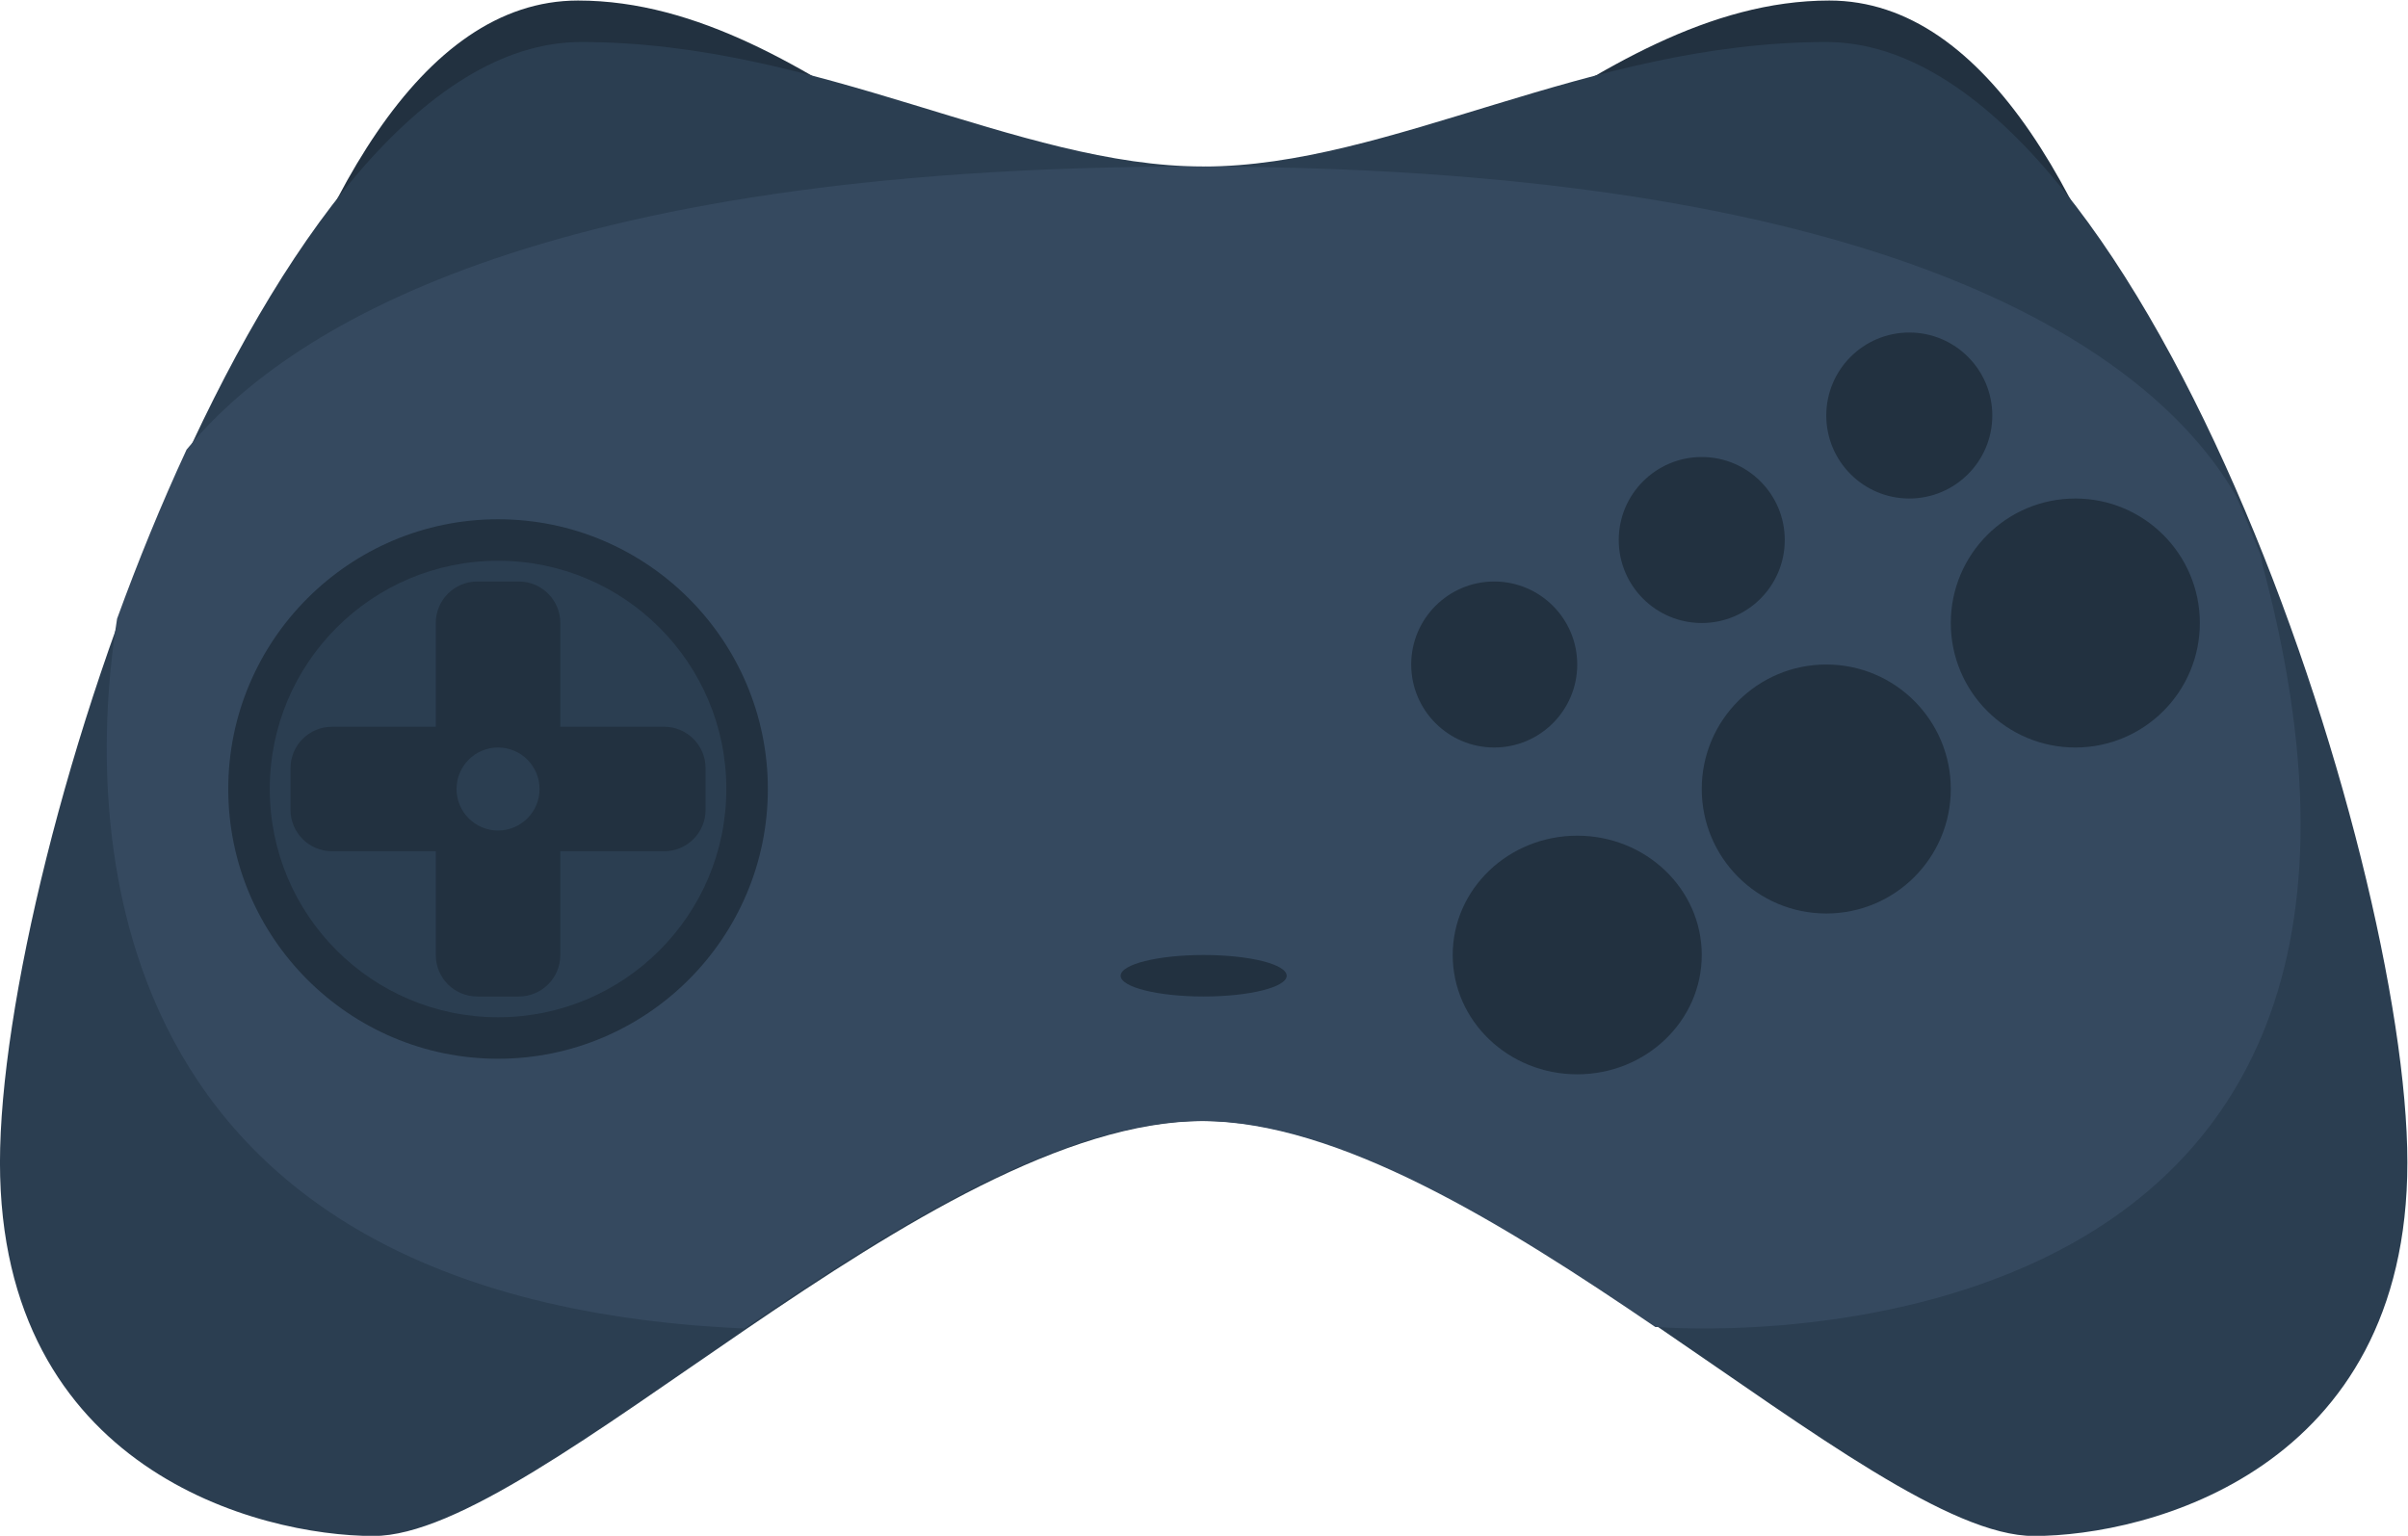 <svg height="197.333" viewBox="0 0 309.333 197.333" width="309.333" xmlns="http://www.w3.org/2000/svg" xmlns:xlink="http://www.w3.org/1999/xlink"><clipPath id="a"><path d="m0 256h256v-256h-256z"/></clipPath><g clip-path="url(#a)" transform="matrix(1.333 0 0 -1.333 -16 272)"><path d="m0 0c-23.113 0-42.207-26.5-60.296-26.5-18.088 0-37.182 26.5-60.295 26.5-30.486 0-41.705-78.336-41.705-108s10.552-36 21.606-36c16.079 0 53.595 40 80.394 40 26.8 0 64.316-40 80.395-40 11.054 0 21.605 6.336 21.605 36s-11.219 108-41.704 108" fill="#223140" transform="translate(188.296 204)"/><path d="m0 0c-23 0-42-12-60-12s-37 12-60 12c-30.336 0-56-78.336-56-108s25-36 36-36c16 0 53.332 40 80 40s64-40 80-40c11 0 36 6.336 36 36s-25.664 108-56 108" fill="#2b3e51" transform="translate(188 200)"/><path d="m0 0c-63.576 0-87.921-15.942-97.2-27.283-2.437-5.259-4.681-10.756-6.699-16.302-2.597-16.281-4.984-65.532 60.451-68.415 14.667 10 30.667 20 44.001 20 13.27 0 29.181-9.905 43.79-19.857l.21.001s79.77-6.816 58.302 73.456c0 0-.039.347-.191.972-.751 1.888-1.529 3.759-2.33 5.611-6.234 10.974-27.641 31.817-100.334 31.817" fill="#35495f" transform="translate(127.185 188)"/><path d="m0 0c-14.336 0-26-11.664-26-26s11.664-26 26-26 26 11.664 26 26-11.664 26-26 26" fill="#223140" transform="translate(60 154)"/><path d="m0 0c0-12.15-9.85-22-22-22s-22 9.85-22 22 9.85 22 22 22 22-9.85 22-22" fill="#2b3e51" transform="translate(82 128)"/><g fill="#223140"><path d="m0 0c4.416 0 8-3.584 8-8s-3.584-8-8-8-8 3.584-8 8 3.584 8 8 8" transform="translate(176 160)"/><path d="m0 0c0-2.212-1.788-4-4-4h-10v-10c0-2.212-1.788-4-4-4h-4c-2.212 0-4 1.788-4 4v10h-10c-2.212 0-4 1.788-4 4v4c0 2.212 1.788 4 4 4h10v10c0 2.212 1.788 4 4 4h4c2.212 0 4-1.788 4-4v-10h10c2.212 0 4-1.788 4-4z" transform="translate(80 126)"/><path d="m0 0c-4.416 0-8 .896-8 2s3.584 2 8 2 8-.896 8-2-3.584-2-8-2" transform="translate(128 108)"/><path d="m0 0c0 4.416 3.584 8 8 8s8-3.584 8-8-3.584-8-8-8-8 3.584-8 8" transform="translate(148 140)"/><path d="m0 0c-6.628 0-12 5.148-12 11.5s5.372 11.5 12 11.5 12-5.148 12-11.5-5.372-11.5-12-11.5" transform="translate(164 100.5)"/><path d="m0 0c-6.628 0-12 5.372-12 12s5.372 12 12 12 12-5.372 12-12-5.372-12-12-12" transform="translate(188 116)"/><path d="m0 0c-4.416 0-8 3.584-8 8s3.584 8 8 8 8-3.584 8-8-3.584-8-8-8" transform="translate(196 156)"/><path d="m0 0c-6.628 0-12 5.372-12 12s5.372 12 12 12 12-5.372 12-12-5.372-12-12-12" transform="translate(212 132)"/></g><path d="m0 0c0-2.209-1.791-4-4-4s-4 1.791-4 4 1.791 4 4 4 4-1.791 4-4" fill="#2b3e51" transform="translate(64 128)"/></g></svg>